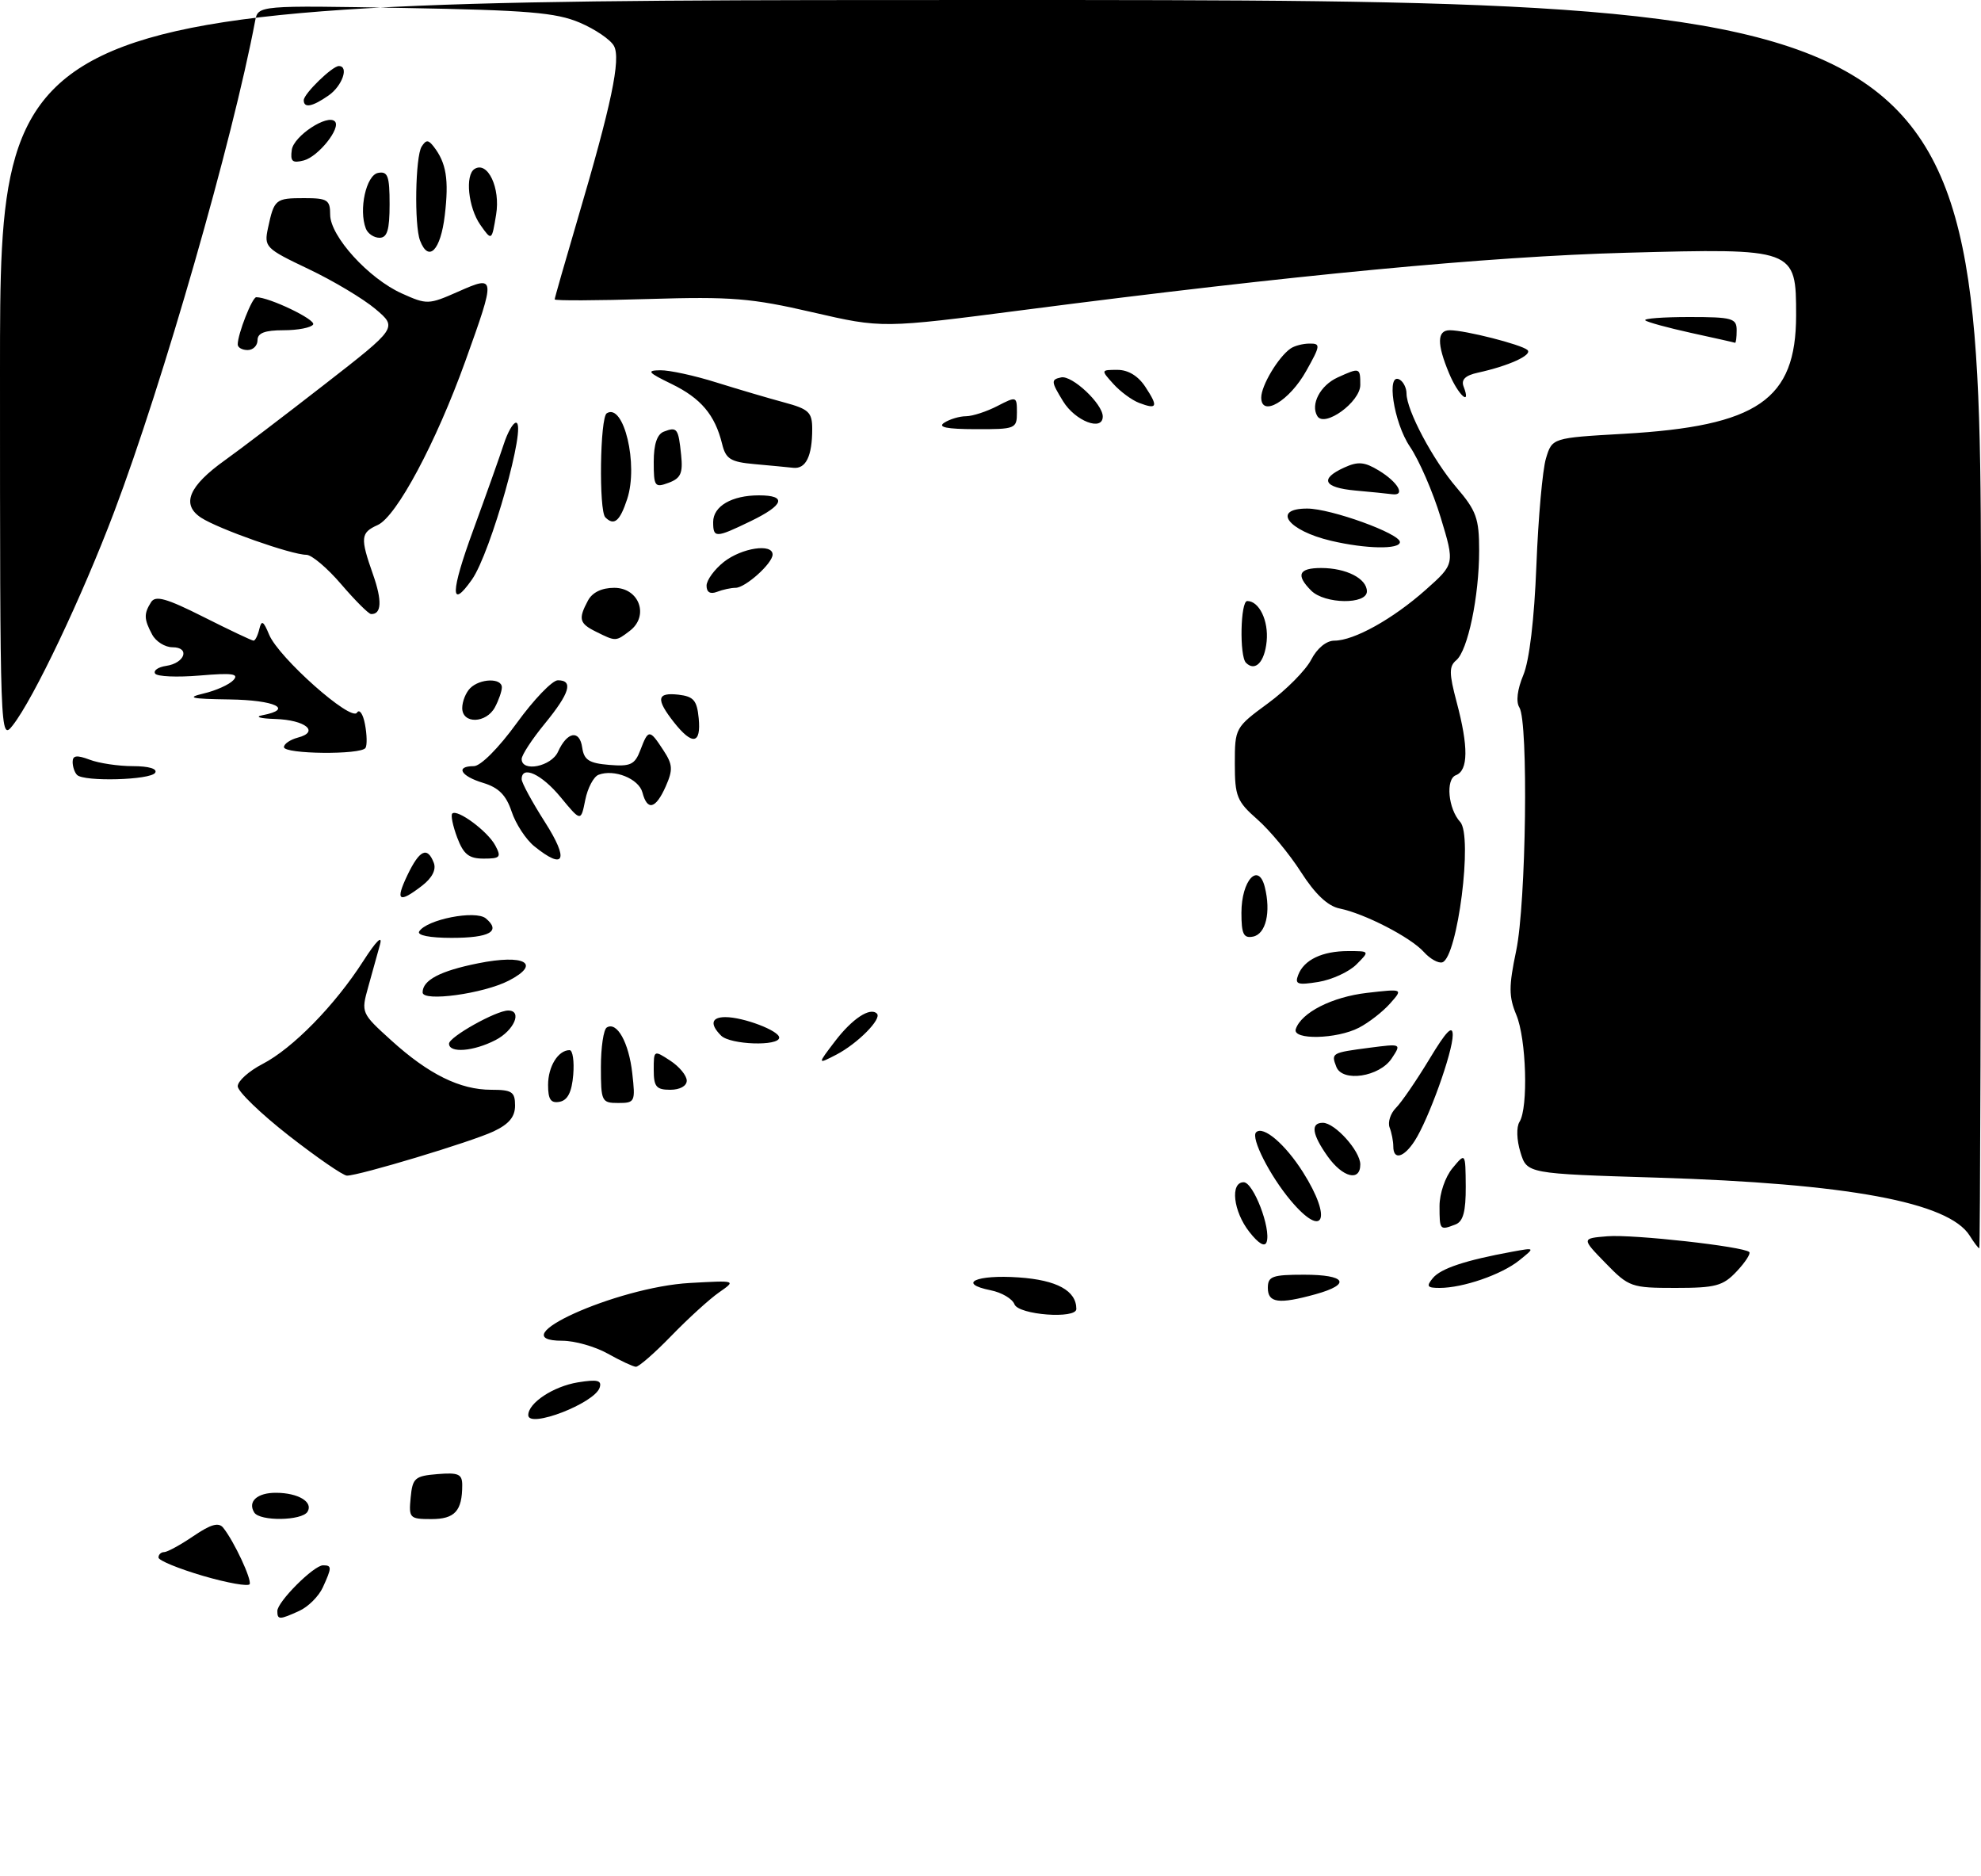 <?xml version="1.0" encoding="UTF-8" standalone="no"?>
<!DOCTYPE svg PUBLIC "-//W3C//DTD SVG 1.1//EN" "http://www.w3.org/Graphics/SVG/1.1/DTD/svg11.dtd" >
<svg xmlns="http://www.w3.org/2000/svg" xmlns:xlink="http://www.w3.org/1999/xlink" version="1.1" viewBox="0 0 300 284">
 <g >
 <path fill="currentColor"
d=" M 42.00 243.92 C 42.00 242.52 47.52 237.00 48.92 237.00 C 50.27 237.00 50.27 237.32 48.89 240.34 C 48.28 241.68 46.68 243.28 45.34 243.89 C 42.32 245.27 42.00 245.27 42.00 243.92 Z  M 30.75 238.60 C 27.04 237.51 24.00 236.26 24.00 235.82 C 24.00 235.37 24.39 235.00 24.86 235.00 C 25.33 235.00 27.33 233.91 29.30 232.57 C 31.95 230.77 33.12 230.45 33.81 231.32 C 35.45 233.37 38.13 239.11 37.81 239.85 C 37.64 240.24 34.46 239.68 30.75 238.60 Z  M 38.50 229.00 C 37.47 227.34 38.96 226.00 41.81 226.02 C 45.17 226.03 47.47 227.42 46.57 228.89 C 45.71 230.27 39.34 230.36 38.50 229.00 Z  M 62.19 226.75 C 62.47 223.78 62.83 223.47 66.25 223.19 C 69.42 222.93 70.00 223.18 70.00 224.86 C 70.00 228.77 68.88 230.00 65.33 230.00 C 62.03 230.00 61.89 229.85 62.19 226.75 Z  M 80.00 214.26 C 80.00 212.41 83.80 209.91 87.51 209.30 C 90.47 208.82 91.17 208.99 90.81 210.10 C 90.04 212.47 80.00 216.34 80.00 214.26 Z  M 92.02 204.94 C 90.10 203.87 87.02 203.00 85.18 203.00 C 75.38 203.00 93.35 194.86 104.50 194.25 C 111.50 193.86 111.50 193.86 108.89 195.68 C 107.45 196.68 104.20 199.64 101.67 202.25 C 99.14 204.86 96.72 206.97 96.29 206.94 C 95.85 206.91 93.93 206.01 92.02 204.94 Z  M 153.63 197.48 C 153.31 196.64 151.69 195.69 150.04 195.36 C 144.87 194.32 147.83 192.96 154.27 193.41 C 160.06 193.81 163.00 195.42 163.00 198.19 C 163.00 199.75 154.25 199.09 153.63 197.48 Z  M 192.00 195.00 C 192.00 193.24 192.67 193.00 197.50 193.00 C 203.84 193.00 204.70 194.43 199.25 195.95 C 193.66 197.50 192.00 197.28 192.00 195.00 Z  M 216.99 193.51 C 218.20 192.05 221.91 190.82 229.00 189.52 C 232.50 188.88 232.50 188.88 230.06 190.84 C 227.38 192.99 221.55 195.00 218.01 195.00 C 216.12 195.00 215.96 194.76 216.99 193.51 Z  M 243.15 191.25 C 239.50 187.50 239.50 187.50 243.42 187.18 C 247.30 186.86 264.06 188.73 264.91 189.57 C 265.15 189.81 264.29 191.13 263.00 192.50 C 260.93 194.70 259.82 195.00 253.73 195.00 C 247.04 195.00 246.67 194.87 243.15 191.25 Z  M 189.20 186.52 C 186.76 183.42 186.26 179.00 188.34 179.00 C 189.81 179.00 192.50 186.00 191.82 188.04 C 191.55 188.86 190.60 188.31 189.20 186.52 Z  M 298.29 187.09 C 295.12 182.02 279.83 179.19 250.87 178.30 C 231.24 177.70 231.24 177.70 230.25 174.45 C 229.68 172.61 229.62 170.63 230.11 169.86 C 231.46 167.73 231.15 157.28 229.63 153.66 C 228.48 150.89 228.47 149.37 229.61 143.94 C 231.12 136.74 231.48 109.30 230.09 107.11 C 229.55 106.26 229.78 104.38 230.69 102.21 C 231.61 100.01 232.35 93.76 232.67 85.59 C 232.95 78.39 233.60 71.11 234.12 69.40 C 235.06 66.30 235.06 66.30 245.91 65.68 C 266.18 64.52 271.99 60.54 272.00 47.77 C 272.00 37.60 271.95 37.58 246.21 38.27 C 225.52 38.83 195.87 41.64 155.05 46.93 C 133.60 49.71 133.60 49.71 123.05 47.28 C 113.78 45.14 110.77 44.89 98.25 45.27 C 90.41 45.51 84.00 45.54 84.00 45.33 C 84.00 45.12 85.56 39.68 87.46 33.23 C 92.60 15.82 94.05 8.95 92.98 6.96 C 92.47 6.01 90.13 4.42 87.78 3.42 C 84.19 1.90 79.90 1.54 61.29 1.21 C 39.09 0.81 39.09 0.81 38.64 3.15 C 35.24 21.19 24.69 57.92 17.29 77.50 C 12.44 90.33 5.09 105.80 1.93 109.82 C 0.02 112.25 0.00 111.76 0.00 56.13 C 0.00 0.00 0.00 0.00 150.00 0.00 C 300.00 0.00 300.00 0.00 300.00 94.50 C 300.00 146.47 299.88 189.00 299.74 189.00 C 299.60 189.00 298.94 188.14 298.29 187.09 Z  M 218.00 182.61 C 218.00 180.71 218.86 178.19 219.97 176.86 C 221.93 174.50 221.93 174.50 221.97 179.64 C 221.99 183.43 221.58 184.95 220.42 185.39 C 218.04 186.31 218.00 186.26 218.00 182.61 Z  M 195.47 181.78 C 192.30 178.01 189.39 172.28 190.22 171.44 C 191.29 170.38 194.63 173.22 197.33 177.49 C 201.81 184.58 200.46 187.71 195.47 181.78 Z  M 43.75 171.95 C 39.49 168.62 36.00 165.25 36.00 164.47 C 36.00 163.68 37.69 162.17 39.75 161.10 C 44.32 158.74 50.71 152.22 55.02 145.50 C 56.96 142.48 57.96 141.49 57.55 143.00 C 57.17 144.38 56.36 147.27 55.76 149.44 C 54.67 153.34 54.70 153.40 59.27 157.54 C 64.92 162.66 69.67 165.00 74.40 165.00 C 77.53 165.00 78.00 165.31 78.00 167.39 C 78.00 169.10 77.08 170.20 74.75 171.30 C 71.40 172.88 54.40 178.00 52.54 178.00 C 51.97 178.00 48.01 175.27 43.75 171.95 Z  M 201.07 175.10 C 198.69 171.75 198.43 170.00 200.33 170.00 C 202.16 170.00 206.00 174.27 206.00 176.31 C 206.00 178.95 203.35 178.29 201.07 175.10 Z  M 211.00 173.58 C 211.00 172.80 210.75 171.51 210.44 170.71 C 210.14 169.91 210.57 168.57 211.41 167.73 C 212.25 166.89 214.52 163.57 216.47 160.35 C 219.01 156.13 220.00 155.11 220.00 156.71 C 220.00 159.31 216.33 169.51 214.23 172.75 C 212.58 175.29 211.00 175.70 211.00 173.58 Z  M 83.00 164.27 C 83.00 161.47 84.53 159.00 86.26 159.00 C 86.73 159.00 86.98 160.68 86.81 162.74 C 86.59 165.36 85.97 166.58 84.75 166.82 C 83.41 167.07 83.00 166.47 83.00 164.27 Z  M 91.00 161.56 C 91.00 158.57 91.40 155.87 91.89 155.57 C 93.43 154.62 95.23 157.84 95.75 162.50 C 96.24 166.82 96.16 167.00 93.63 167.00 C 91.11 167.00 91.00 166.77 91.00 161.56 Z  M 99.00 161.98 C 99.00 158.98 99.02 158.97 101.50 160.59 C 102.88 161.49 104.00 162.85 104.00 163.62 C 104.00 164.43 102.96 165.00 101.50 165.00 C 99.38 165.00 99.00 164.53 99.00 161.98 Z  M 202.37 161.52 C 201.57 159.44 201.64 159.39 207.37 158.64 C 212.24 158.01 212.24 158.01 210.76 160.25 C 208.91 163.05 203.28 163.90 202.37 161.52 Z  M 126.44 157.67 C 129.05 154.24 131.78 152.44 132.80 153.47 C 133.59 154.26 129.86 158.02 126.64 159.69 C 123.77 161.17 123.77 161.17 126.44 157.67 Z  M 68.00 158.02 C 68.00 157.00 75.14 153.00 76.96 153.00 C 79.15 153.00 77.86 156.02 75.05 157.47 C 71.71 159.20 68.00 159.49 68.00 158.02 Z  M 109.20 156.80 C 107.47 155.07 107.72 154.00 109.85 154.00 C 112.59 154.00 118.00 156.06 118.00 157.10 C 118.00 158.44 110.59 158.19 109.20 156.80 Z  M 196.23 155.81 C 197.06 153.31 201.74 150.94 207.01 150.33 C 212.50 149.70 212.50 149.70 210.50 151.95 C 209.40 153.19 207.29 154.83 205.80 155.60 C 202.43 157.35 195.67 157.49 196.23 155.81 Z  M 64.00 150.26 C 64.00 148.40 66.66 147.00 72.41 145.85 C 79.45 144.43 82.04 145.89 77.06 148.47 C 73.21 150.46 64.00 151.72 64.00 150.26 Z  M 196.60 147.61 C 197.47 145.32 200.25 144.00 204.16 144.00 C 207.44 144.00 207.44 144.00 205.41 146.03 C 204.29 147.15 201.71 148.33 199.67 148.67 C 196.49 149.18 196.05 149.03 196.60 147.61 Z  M 215.62 144.13 C 213.60 141.90 206.65 138.32 202.86 137.55 C 201.08 137.19 199.17 135.39 197.02 132.04 C 195.27 129.30 192.29 125.71 190.41 124.06 C 187.31 121.34 187.00 120.56 187.00 115.62 C 187.00 110.23 187.06 110.13 192.03 106.48 C 194.80 104.45 197.73 101.48 198.56 99.89 C 199.45 98.16 200.86 97.00 202.07 97.00 C 205.04 97.00 210.91 93.74 215.91 89.30 C 220.31 85.39 220.31 85.39 218.18 78.37 C 217.01 74.51 214.91 69.68 213.52 67.63 C 211.04 63.98 209.87 56.18 212.00 57.50 C 212.55 57.84 213.00 58.77 213.00 59.57 C 213.00 62.11 217.00 69.64 220.56 73.80 C 223.58 77.33 224.00 78.49 224.00 83.36 C 224.00 90.30 222.28 98.52 220.53 99.97 C 219.43 100.89 219.44 101.96 220.59 106.29 C 222.40 113.09 222.36 116.65 220.48 117.37 C 218.89 117.98 219.31 122.46 221.13 124.45 C 223.07 126.56 220.73 144.95 218.43 145.70 C 217.84 145.89 216.57 145.19 215.62 144.13 Z  M 63.48 141.03 C 64.61 139.21 72.01 137.76 73.57 139.05 C 75.92 141.01 74.17 142.00 68.38 142.00 C 65.07 142.00 63.12 141.61 63.48 141.03 Z  M 188.00 138.20 C 188.00 133.29 190.58 130.47 191.54 134.31 C 192.49 138.10 191.70 141.44 189.75 141.81 C 188.32 142.09 188.00 141.42 188.00 138.20 Z  M 61.70 132.50 C 63.53 128.68 64.72 128.11 65.69 130.63 C 66.09 131.67 65.45 132.92 63.91 134.11 C 60.38 136.82 59.83 136.42 61.70 132.50 Z  M 69.24 126.82 C 68.58 125.06 68.24 123.43 68.49 123.18 C 69.23 122.44 73.85 125.85 75.00 128.00 C 75.95 129.78 75.76 130.00 73.25 130.00 C 71.01 130.00 70.20 129.36 69.24 126.82 Z  M 80.91 128.13 C 79.64 127.10 78.09 124.73 77.48 122.88 C 76.65 120.39 75.52 119.25 73.18 118.54 C 69.75 117.51 68.90 116.00 71.76 116.00 C 72.78 116.00 75.51 113.26 78.24 109.50 C 80.83 105.92 83.64 103.00 84.48 103.00 C 86.87 103.00 86.29 104.94 82.50 109.57 C 80.58 111.91 79.00 114.32 79.00 114.92 C 79.00 116.96 83.50 116.06 84.51 113.81 C 85.89 110.76 87.78 110.44 88.17 113.19 C 88.44 115.07 89.21 115.56 92.25 115.81 C 95.49 116.08 96.14 115.77 96.98 113.56 C 98.18 110.39 98.37 110.39 100.44 113.56 C 101.88 115.75 101.94 116.52 100.82 119.06 C 99.30 122.49 98.03 122.82 97.29 119.99 C 96.74 117.90 93.01 116.40 90.64 117.31 C 89.90 117.59 88.99 119.31 88.63 121.12 C 87.97 124.42 87.97 124.42 84.91 120.71 C 82.03 117.21 79.00 115.81 79.00 117.98 C 79.00 118.52 80.59 121.44 82.53 124.48 C 86.21 130.24 85.50 131.84 80.91 128.13 Z  M 11.67 117.33 C 11.30 116.97 11.00 116.08 11.00 115.36 C 11.00 114.37 11.62 114.29 13.57 115.02 C 14.98 115.56 17.93 116.00 20.12 116.00 C 22.53 116.00 23.87 116.40 23.50 117.00 C 22.82 118.11 12.72 118.39 11.67 117.33 Z  M 43.00 113.12 C 43.00 112.63 43.95 111.99 45.10 111.68 C 48.45 110.81 46.28 109.01 41.69 108.86 C 39.39 108.79 38.51 108.53 39.75 108.29 C 44.54 107.37 41.66 106.00 34.75 105.90 C 28.90 105.82 28.15 105.64 30.84 105.00 C 32.68 104.57 34.71 103.66 35.34 102.98 C 36.25 102.01 35.18 101.86 30.25 102.28 C 26.81 102.57 23.77 102.44 23.49 101.98 C 23.20 101.52 23.95 101.00 25.16 100.82 C 28.01 100.40 28.83 98.00 26.12 98.00 C 24.99 98.00 23.60 97.13 23.04 96.07 C 21.79 93.74 21.77 92.92 22.88 91.17 C 23.54 90.11 25.22 90.59 30.84 93.42 C 34.75 95.39 38.15 97.00 38.40 97.00 C 38.65 97.00 39.04 96.21 39.27 95.25 C 39.61 93.84 39.89 94.00 40.76 96.10 C 42.20 99.57 53.18 109.32 54.06 107.90 C 54.43 107.31 54.98 108.09 55.27 109.65 C 55.57 111.21 55.61 112.83 55.35 113.24 C 54.69 114.31 43.00 114.19 43.00 113.12 Z  M 102.07 109.37 C 99.29 105.83 99.46 104.81 102.75 105.18 C 105.04 105.45 105.55 106.04 105.81 108.75 C 106.19 112.68 104.86 112.90 102.07 109.37 Z  M 70.00 107.20 C 70.00 106.21 70.54 104.86 71.20 104.20 C 72.69 102.71 76.00 102.62 76.00 104.07 C 76.00 104.65 75.53 106.00 74.96 107.07 C 73.64 109.55 70.00 109.65 70.00 107.20 Z  M 188.69 100.35 C 187.68 99.35 187.85 91.00 188.88 91.00 C 190.69 91.00 192.13 93.98 191.82 97.11 C 191.51 100.26 190.08 101.74 188.69 100.35 Z  M 90.25 95.64 C 87.72 94.39 87.55 93.71 89.04 90.93 C 89.70 89.69 91.13 89.00 93.02 89.00 C 96.81 89.00 98.35 93.26 95.37 95.52 C 93.24 97.14 93.27 97.14 90.25 95.64 Z  M 51.68 88.47 C 49.58 86.01 47.20 84.00 46.40 84.00 C 44.15 84.00 33.07 80.09 30.45 78.38 C 27.41 76.38 28.57 73.60 34.08 69.67 C 36.27 68.11 43.04 62.96 49.13 58.22 C 60.20 49.61 60.20 49.61 56.85 46.78 C 55.01 45.23 50.45 42.50 46.72 40.73 C 40.18 37.62 39.97 37.40 40.59 34.50 C 41.52 30.16 41.72 30.00 46.06 30.00 C 49.59 30.00 50.00 30.26 50.00 32.50 C 50.00 35.76 55.82 42.17 60.85 44.43 C 64.65 46.14 64.90 46.14 69.38 44.16 C 75.10 41.63 75.11 41.76 70.47 54.68 C 66.02 67.04 60.05 78.20 57.20 79.49 C 54.60 80.66 54.53 81.41 56.49 86.98 C 57.89 90.95 57.79 93.04 56.19 92.97 C 55.81 92.95 53.78 90.92 51.68 88.47 Z  M 198.57 89.43 C 196.20 87.06 196.67 86.00 200.07 86.00 C 203.87 86.00 207.00 87.60 207.00 89.54 C 207.00 91.56 200.62 91.47 198.57 89.43 Z  M 71.67 80.25 C 73.63 74.89 75.71 69.04 76.29 67.25 C 76.87 65.46 77.70 64.00 78.14 64.00 C 79.86 64.00 74.32 83.71 71.47 87.75 C 68.15 92.47 68.22 89.64 71.67 80.25 Z  M 107.00 88.68 C 107.00 87.84 108.19 86.21 109.63 85.07 C 112.34 82.95 117.00 82.24 117.00 83.96 C 117.00 85.30 112.88 89.00 111.39 89.00 C 110.72 89.00 109.45 89.27 108.58 89.61 C 107.56 90.00 107.00 89.67 107.00 88.68 Z  M 201.58 81.88 C 195.02 80.34 192.54 77.00 197.96 77.00 C 201.55 77.00 212.00 80.78 212.00 82.07 C 212.00 83.21 206.85 83.12 201.58 81.88 Z  M 108.00 79.04 C 108.00 76.64 110.82 75.00 114.93 75.00 C 119.22 75.00 118.75 76.46 113.68 78.91 C 108.37 81.48 108.00 81.49 108.00 79.04 Z  M 91.67 78.33 C 90.67 77.33 90.86 63.20 91.89 62.57 C 94.47 60.97 96.70 70.34 94.98 75.56 C 93.87 78.93 93.00 79.66 91.67 78.33 Z  M 205.25 74.27 C 200.43 73.83 199.79 72.51 203.57 70.79 C 205.65 69.84 206.63 69.92 208.79 71.23 C 211.73 73.01 212.91 75.10 210.83 74.83 C 210.10 74.73 207.59 74.48 205.25 74.27 Z  M 99.00 69.94 C 99.00 67.25 99.51 65.74 100.54 65.35 C 102.54 64.58 102.74 64.85 103.15 68.89 C 103.44 71.65 103.09 72.42 101.25 73.10 C 99.15 73.88 99.00 73.66 99.00 69.94 Z  M 114.25 70.27 C 110.62 69.94 109.91 69.50 109.35 67.19 C 108.27 62.81 106.14 60.29 101.69 58.13 C 98.11 56.39 97.86 56.09 100.00 56.06 C 101.38 56.04 105.20 56.87 108.50 57.91 C 111.80 58.94 116.41 60.30 118.75 60.93 C 122.50 61.94 123.00 62.42 123.00 64.96 C 123.00 69.06 122.04 71.03 120.14 70.83 C 119.24 70.73 116.59 70.48 114.25 70.27 Z  M 143.00 64.00 C 143.82 63.47 145.31 63.02 146.30 63.02 C 147.29 63.01 149.43 62.31 151.05 61.47 C 153.94 59.98 154.00 60.00 154.00 62.47 C 154.00 64.91 153.77 65.00 147.75 64.98 C 143.35 64.97 141.94 64.68 143.00 64.00 Z  M 160.99 60.75 C 159.16 57.76 159.14 57.47 160.70 57.14 C 162.36 56.79 167.00 61.15 167.00 63.06 C 167.00 65.36 162.83 63.76 160.99 60.75 Z  M 199.50 63.01 C 198.42 61.25 199.93 58.35 202.57 57.15 C 205.93 55.62 206.00 55.64 206.00 58.28 C 206.00 60.86 200.60 64.78 199.50 63.01 Z  M 172.50 61.00 C 171.40 60.58 169.64 59.28 168.60 58.12 C 166.70 56.02 166.71 56.00 169.23 56.00 C 170.86 56.00 172.38 56.93 173.46 58.59 C 175.44 61.59 175.25 62.05 172.50 61.00 Z  M 191.00 60.19 C 191.00 58.38 193.59 54.05 195.44 52.77 C 196.02 52.36 197.32 52.02 198.32 52.02 C 200.01 52.00 199.97 52.32 197.82 56.15 C 195.27 60.72 191.00 63.24 191.00 60.19 Z  M 219.45 56.53 C 217.58 52.06 217.61 50.00 219.56 50.00 C 221.88 50.00 230.38 52.16 231.31 52.99 C 232.14 53.74 228.50 55.40 223.79 56.43 C 221.91 56.84 221.25 57.48 221.64 58.51 C 222.85 61.65 220.82 59.83 219.45 56.53 Z  M 36.00 52.15 C 36.00 50.57 38.19 45.00 38.81 45.00 C 40.78 45.00 47.87 48.40 47.42 49.13 C 47.12 49.61 45.11 50.00 42.94 50.00 C 40.10 50.00 39.00 50.42 39.00 51.50 C 39.00 52.33 38.33 53.00 37.50 53.00 C 36.67 53.00 36.00 52.62 36.00 52.15 Z  M 256.08 50.40 C 252.55 49.62 249.43 48.77 249.16 48.50 C 248.89 48.22 251.89 48.00 255.83 48.00 C 262.33 48.00 263.00 48.19 263.00 50.00 C 263.00 51.10 262.89 51.95 262.75 51.90 C 262.61 51.84 259.61 51.17 256.08 50.40 Z  M 63.61 36.42 C 62.72 34.10 62.90 23.71 63.85 22.20 C 64.53 21.14 64.86 21.14 65.68 22.20 C 67.59 24.66 68.00 27.18 67.36 32.58 C 66.73 37.93 64.90 39.80 63.61 36.42 Z  M 55.40 34.60 C 54.30 31.75 55.45 26.53 57.25 26.18 C 58.73 25.90 59.00 26.64 59.00 30.93 C 59.00 34.82 58.64 36.00 57.47 36.00 C 56.63 36.00 55.69 35.37 55.40 34.60 Z  M 72.73 34.03 C 70.91 31.42 70.40 26.49 71.87 25.58 C 73.86 24.35 75.81 28.46 75.13 32.50 C 74.47 36.50 74.47 36.50 72.73 34.03 Z  M 44.19 22.68 C 44.49 20.59 49.57 17.24 50.71 18.38 C 51.69 19.35 48.22 23.71 46.01 24.29 C 44.27 24.74 43.94 24.45 44.19 22.68 Z  M 46.00 15.17 C 46.00 14.20 50.32 10.00 51.31 10.00 C 52.88 10.00 51.84 13.00 49.78 14.44 C 47.31 16.17 46.00 16.42 46.00 15.17 Z "/>
</g>
</svg>